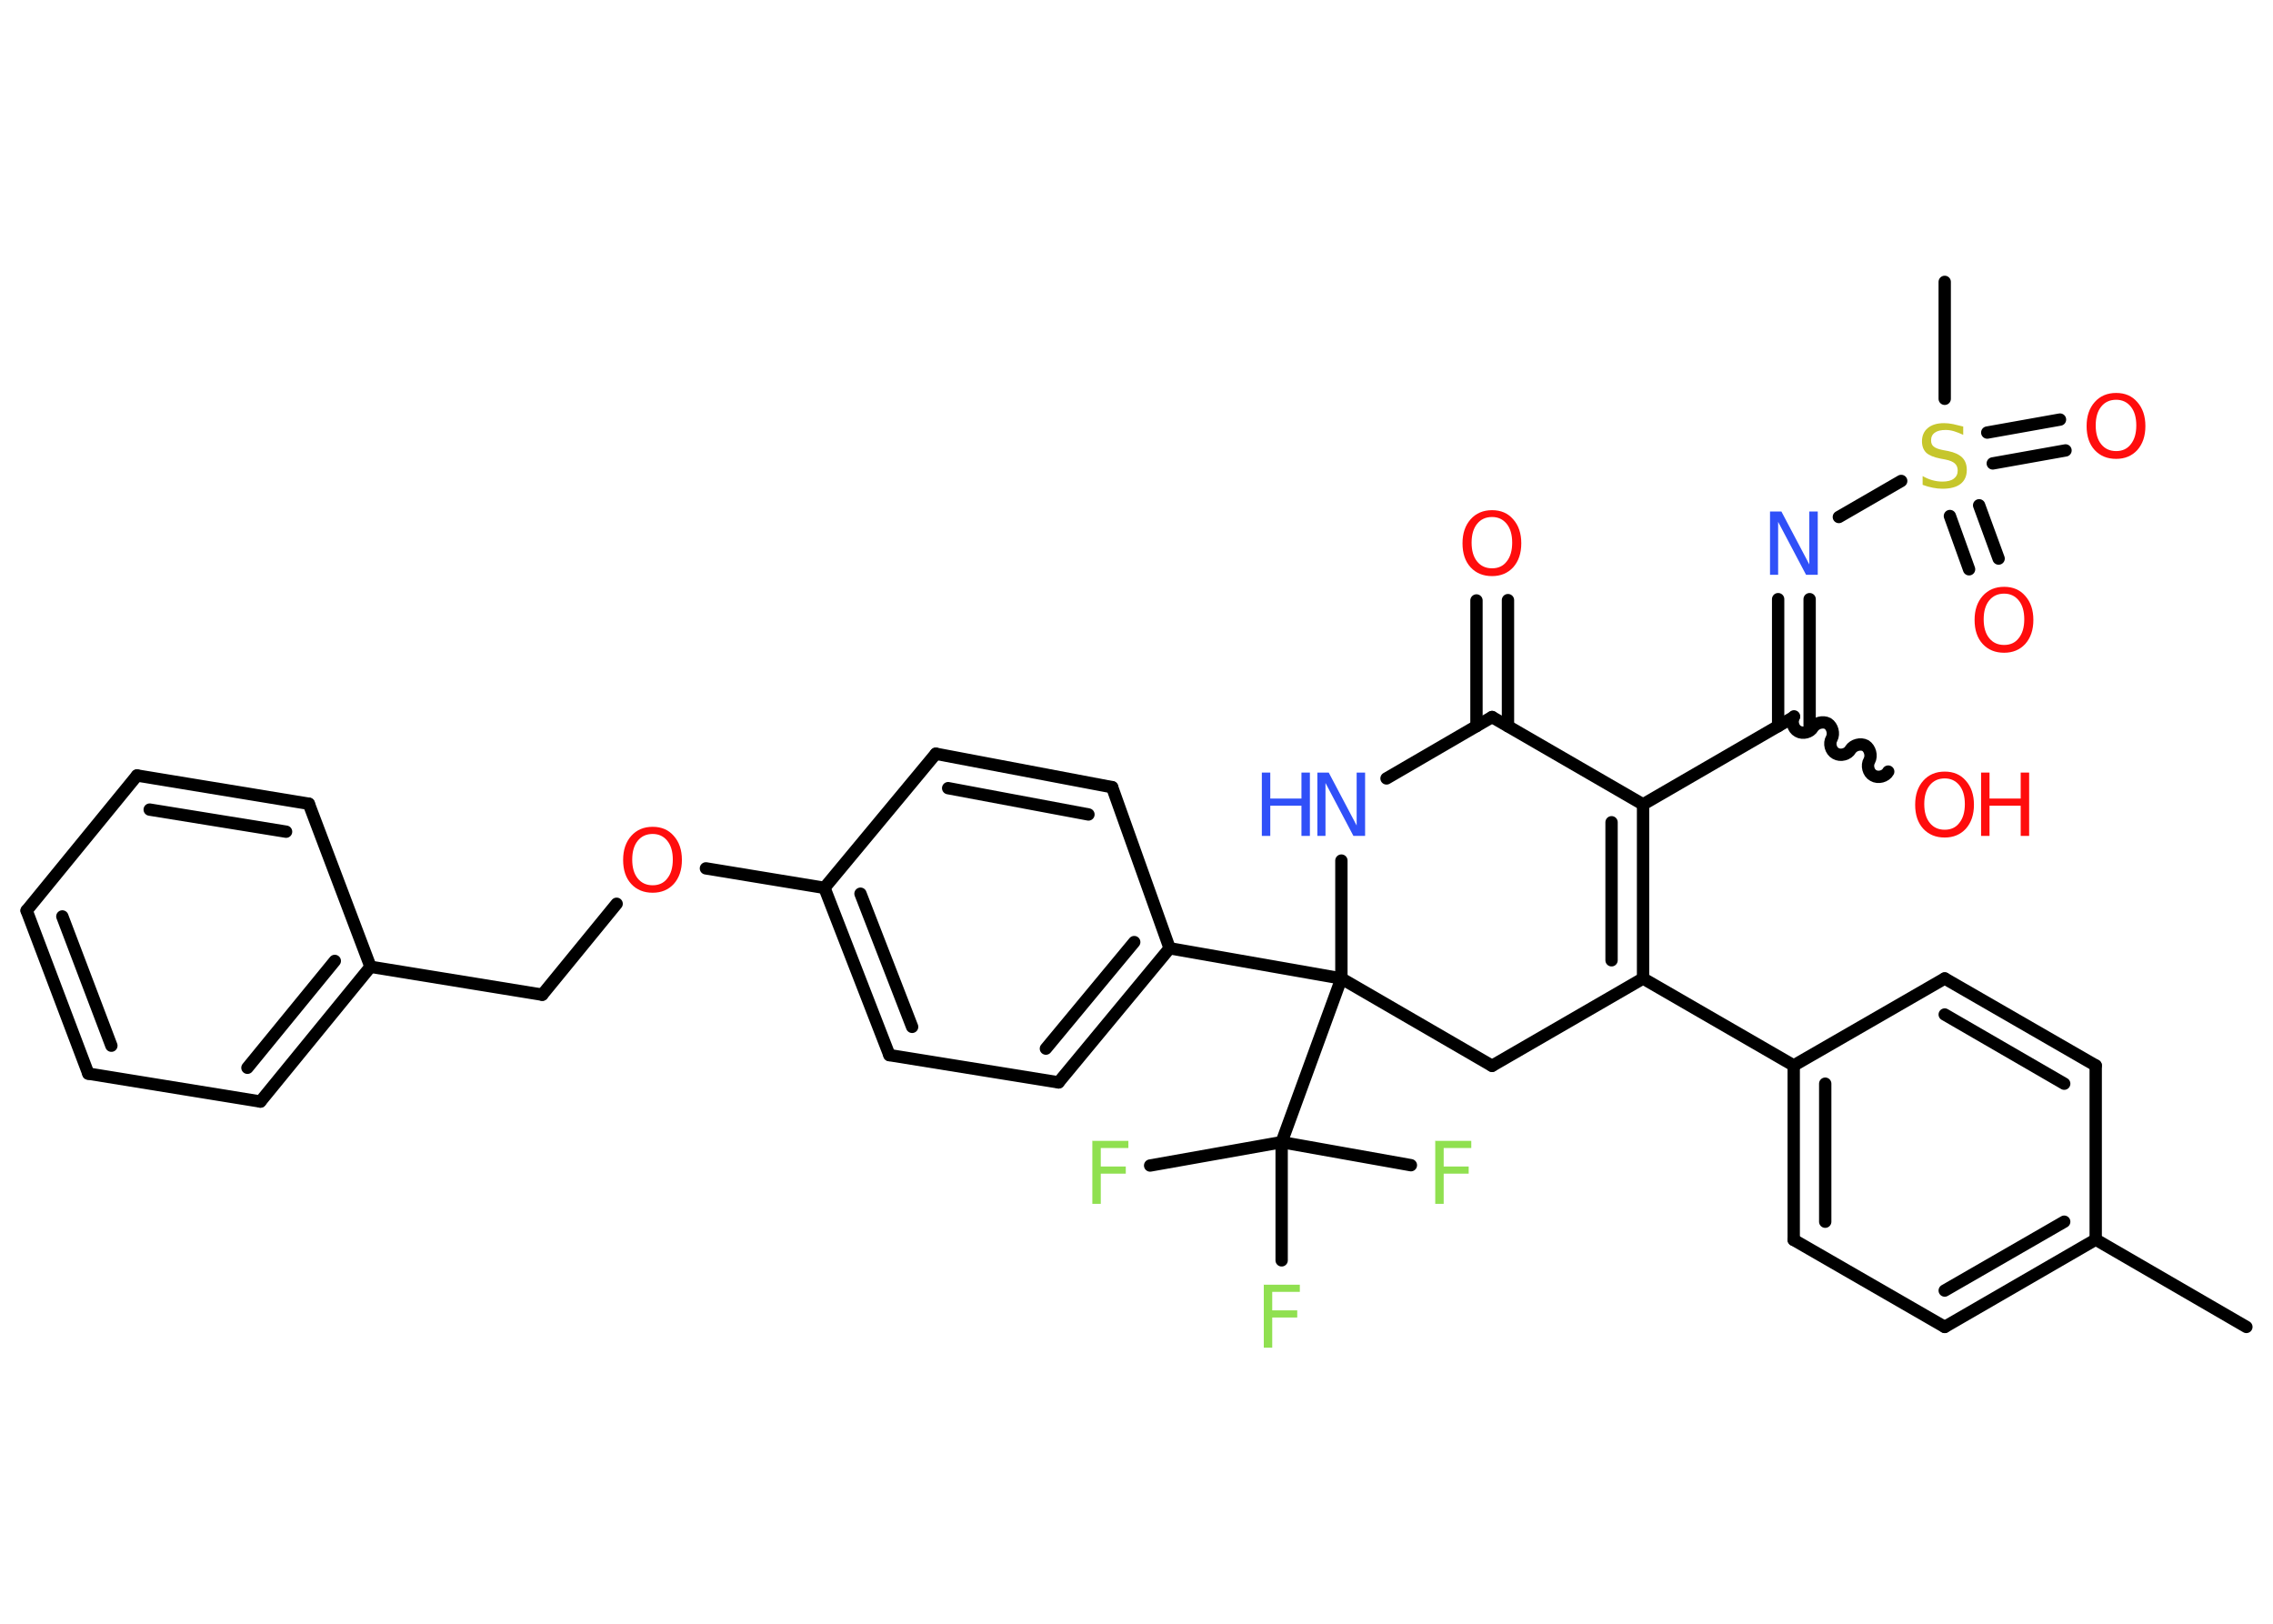 <?xml version='1.0' encoding='UTF-8'?>
<!DOCTYPE svg PUBLIC "-//W3C//DTD SVG 1.1//EN" "http://www.w3.org/Graphics/SVG/1.1/DTD/svg11.dtd">
<svg version='1.2' xmlns='http://www.w3.org/2000/svg' xmlns:xlink='http://www.w3.org/1999/xlink' width='70.0mm' height='50.0mm' viewBox='0 0 70.0 50.0'>
  <desc>Generated by the Chemistry Development Kit (http://github.com/cdk)</desc>
  <g stroke-linecap='round' stroke-linejoin='round' stroke='#000000' stroke-width='.38' fill='#FF0D0D'>
    <rect x='.0' y='.0' width='70.0' height='50.0' fill='#FFFFFF' stroke='none'/>
    <g id='mol1' class='mol'>
      <line id='mol1bnd1' class='bond' x1='69.18' y1='40.86' x2='64.54' y2='38.17'/>
      <g id='mol1bnd2' class='bond'>
        <line x1='59.89' y1='40.86' x2='64.54' y2='38.17'/>
        <line x1='59.89' y1='39.74' x2='63.57' y2='37.62'/>
      </g>
      <line id='mol1bnd3' class='bond' x1='59.89' y1='40.86' x2='55.24' y2='38.18'/>
      <g id='mol1bnd4' class='bond'>
        <line x1='55.24' y1='32.81' x2='55.24' y2='38.18'/>
        <line x1='56.21' y1='33.37' x2='56.21' y2='37.62'/>
      </g>
      <line id='mol1bnd5' class='bond' x1='55.24' y1='32.81' x2='50.6' y2='30.13'/>
      <g id='mol1bnd6' class='bond'>
        <line x1='50.6' y1='30.13' x2='50.6' y2='24.77'/>
        <line x1='49.63' y1='29.57' x2='49.63' y2='25.32'/>
      </g>
      <line id='mol1bnd7' class='bond' x1='50.6' y1='24.77' x2='55.24' y2='22.08'/>
      <path id='mol1bnd8' class='bond' d='M58.15 23.76c-.08 .15 -.31 .21 -.46 .12c-.15 -.08 -.21 -.31 -.12 -.46c.08 -.15 .02 -.37 -.12 -.46c-.15 -.08 -.37 -.02 -.46 .12c-.08 .15 -.31 .21 -.46 .12c-.15 -.08 -.21 -.31 -.12 -.46c.08 -.15 .02 -.37 -.12 -.46c-.15 -.08 -.37 -.02 -.46 .12c-.08 .15 -.31 .21 -.46 .12c-.15 -.08 -.21 -.31 -.12 -.46' fill='none' stroke='#000000' stroke-width='.38'/>
      <g id='mol1bnd9' class='bond'>
        <line x1='54.76' y1='22.36' x2='54.76' y2='18.45'/>
        <line x1='55.73' y1='22.36' x2='55.73' y2='18.45'/>
      </g>
      <line id='mol1bnd10' class='bond' x1='56.63' y1='15.92' x2='58.55' y2='14.81'/>
      <line id='mol1bnd11' class='bond' x1='59.89' y1='12.28' x2='59.89' y2='8.68'/>
      <g id='mol1bnd12' class='bond'>
        <line x1='60.95' y1='15.56' x2='61.55' y2='17.2'/>
        <line x1='60.05' y1='15.89' x2='60.64' y2='17.53'/>
      </g>
      <g id='mol1bnd13' class='bond'>
        <line x1='61.2' y1='13.32' x2='63.44' y2='12.92'/>
        <line x1='61.37' y1='14.27' x2='63.61' y2='13.87'/>
      </g>
      <line id='mol1bnd14' class='bond' x1='50.6' y1='24.77' x2='45.95' y2='22.08'/>
      <g id='mol1bnd15' class='bond'>
        <line x1='45.47' y1='22.36' x2='45.47' y2='18.49'/>
        <line x1='46.44' y1='22.36' x2='46.44' y2='18.48'/>
      </g>
      <line id='mol1bnd16' class='bond' x1='45.95' y1='22.08' x2='42.7' y2='23.97'/>
      <line id='mol1bnd17' class='bond' x1='41.31' y1='26.5' x2='41.31' y2='30.13'/>
      <line id='mol1bnd18' class='bond' x1='41.31' y1='30.13' x2='36.02' y2='29.2'/>
      <g id='mol1bnd19' class='bond'>
        <line x1='32.6' y1='33.33' x2='36.02' y2='29.2'/>
        <line x1='32.21' y1='32.29' x2='34.93' y2='29.01'/>
      </g>
      <line id='mol1bnd20' class='bond' x1='32.6' y1='33.33' x2='27.39' y2='32.49'/>
      <g id='mol1bnd21' class='bond'>
        <line x1='25.39' y1='27.34' x2='27.39' y2='32.49'/>
        <line x1='26.5' y1='27.52' x2='28.09' y2='31.62'/>
      </g>
      <line id='mol1bnd22' class='bond' x1='25.39' y1='27.34' x2='21.74' y2='26.74'/>
      <line id='mol1bnd23' class='bond' x1='18.99' y1='27.83' x2='16.7' y2='30.63'/>
      <line id='mol1bnd24' class='bond' x1='16.7' y1='30.63' x2='11.41' y2='29.77'/>
      <g id='mol1bnd25' class='bond'>
        <line x1='8.02' y1='33.92' x2='11.41' y2='29.77'/>
        <line x1='7.62' y1='32.88' x2='10.31' y2='29.59'/>
      </g>
      <line id='mol1bnd26' class='bond' x1='8.02' y1='33.92' x2='2.72' y2='33.06'/>
      <g id='mol1bnd27' class='bond'>
        <line x1='.82' y1='28.04' x2='2.72' y2='33.06'/>
        <line x1='1.92' y1='28.22' x2='3.43' y2='32.2'/>
      </g>
      <line id='mol1bnd28' class='bond' x1='.82' y1='28.04' x2='4.22' y2='23.88'/>
      <g id='mol1bnd29' class='bond'>
        <line x1='9.51' y1='24.75' x2='4.22' y2='23.88'/>
        <line x1='8.81' y1='25.61' x2='4.61' y2='24.93'/>
      </g>
      <line id='mol1bnd30' class='bond' x1='11.41' y1='29.77' x2='9.51' y2='24.75'/>
      <line id='mol1bnd31' class='bond' x1='25.39' y1='27.34' x2='28.82' y2='23.21'/>
      <g id='mol1bnd32' class='bond'>
        <line x1='34.25' y1='24.24' x2='28.82' y2='23.21'/>
        <line x1='33.52' y1='25.08' x2='29.2' y2='24.27'/>
      </g>
      <line id='mol1bnd33' class='bond' x1='36.02' y1='29.2' x2='34.25' y2='24.24'/>
      <line id='mol1bnd34' class='bond' x1='41.31' y1='30.13' x2='39.47' y2='35.17'/>
      <line id='mol1bnd35' class='bond' x1='39.47' y1='35.17' x2='35.42' y2='35.89'/>
      <line id='mol1bnd36' class='bond' x1='39.47' y1='35.17' x2='43.45' y2='35.88'/>
      <line id='mol1bnd37' class='bond' x1='39.47' y1='35.17' x2='39.47' y2='38.81'/>
      <line id='mol1bnd38' class='bond' x1='41.31' y1='30.13' x2='45.95' y2='32.82'/>
      <line id='mol1bnd39' class='bond' x1='50.6' y1='30.13' x2='45.95' y2='32.82'/>
      <line id='mol1bnd40' class='bond' x1='55.24' y1='32.81' x2='59.89' y2='30.13'/>
      <g id='mol1bnd41' class='bond'>
        <line x1='64.54' y1='32.81' x2='59.89' y2='30.13'/>
        <line x1='63.57' y1='33.37' x2='59.89' y2='31.24'/>
      </g>
      <line id='mol1bnd42' class='bond' x1='64.54' y1='38.17' x2='64.54' y2='32.81'/>
      <g id='mol1atm9' class='atom'>
        <path d='M59.89 23.97q-.29 .0 -.46 .21q-.17 .21 -.17 .58q.0 .37 .17 .58q.17 .21 .46 .21q.29 .0 .45 -.21q.17 -.21 .17 -.58q.0 -.37 -.17 -.58q-.17 -.21 -.45 -.21zM59.89 23.76q.41 .0 .65 .28q.25 .28 .25 .74q.0 .46 -.25 .74q-.25 .27 -.65 .27q-.41 .0 -.66 -.27q-.25 -.27 -.25 -.74q.0 -.46 .25 -.74q.25 -.28 .66 -.28z' stroke='none'/>
        <path d='M61.01 23.79h.26v.8h.96v-.8h.26v1.95h-.26v-.93h-.96v.93h-.26v-1.95z' stroke='none'/>
      </g>
      <path id='mol1atm10' class='atom' d='M54.51 15.75h.35l.86 1.63v-1.63h.26v1.95h-.36l-.86 -1.63v1.63h-.25v-1.95z' stroke='none' fill='#3050F8'/>
      <path id='mol1atm11' class='atom' d='M60.46 13.13v.26q-.15 -.07 -.28 -.11q-.13 -.04 -.26 -.04q-.22 .0 -.33 .08q-.12 .08 -.12 .24q.0 .13 .08 .19q.08 .07 .29 .11l.16 .03q.29 .06 .43 .2q.14 .14 .14 .38q.0 .28 -.19 .43q-.19 .15 -.56 .15q-.14 .0 -.29 -.03q-.16 -.03 -.32 -.09v-.27q.16 .09 .31 .13q.15 .04 .3 .04q.23 .0 .35 -.09q.12 -.09 .12 -.25q.0 -.14 -.09 -.22q-.09 -.08 -.29 -.12l-.16 -.03q-.3 -.06 -.43 -.18q-.13 -.13 -.13 -.35q.0 -.26 .18 -.41q.18 -.15 .5 -.15q.13 .0 .28 .03q.14 .03 .29 .07z' stroke='none' fill='#C6C62C'/>
      <path id='mol1atm13' class='atom' d='M61.72 18.28q-.29 .0 -.46 .21q-.17 .21 -.17 .58q.0 .37 .17 .58q.17 .21 .46 .21q.29 .0 .45 -.21q.17 -.21 .17 -.58q.0 -.37 -.17 -.58q-.17 -.21 -.45 -.21zM61.72 18.07q.41 .0 .65 .28q.25 .28 .25 .74q.0 .46 -.25 .74q-.25 .27 -.65 .27q-.41 .0 -.66 -.27q-.25 -.27 -.25 -.74q.0 -.46 .25 -.74q.25 -.28 .66 -.28z' stroke='none'/>
      <path id='mol1atm14' class='atom' d='M65.17 12.31q-.29 .0 -.46 .21q-.17 .21 -.17 .58q.0 .37 .17 .58q.17 .21 .46 .21q.29 .0 .45 -.21q.17 -.21 .17 -.58q.0 -.37 -.17 -.58q-.17 -.21 -.45 -.21zM65.17 12.1q.41 .0 .65 .28q.25 .28 .25 .74q.0 .46 -.25 .74q-.25 .27 -.65 .27q-.41 .0 -.66 -.27q-.25 -.27 -.25 -.74q.0 -.46 .25 -.74q.25 -.28 .66 -.28z' stroke='none'/>
      <path id='mol1atm16' class='atom' d='M45.95 15.92q-.29 .0 -.46 .21q-.17 .21 -.17 .58q.0 .37 .17 .58q.17 .21 .46 .21q.29 .0 .45 -.21q.17 -.21 .17 -.58q.0 -.37 -.17 -.58q-.17 -.21 -.45 -.21zM45.95 15.71q.41 .0 .65 .28q.25 .28 .25 .74q.0 .46 -.25 .74q-.25 .27 -.65 .27q-.41 .0 -.66 -.27q-.25 -.27 -.25 -.74q.0 -.46 .25 -.74q.25 -.28 .66 -.28z' stroke='none'/>
      <g id='mol1atm17' class='atom'>
        <path d='M40.57 23.79h.35l.86 1.63v-1.63h.26v1.95h-.36l-.86 -1.63v1.63h-.25v-1.95z' stroke='none' fill='#3050F8'/>
        <path d='M38.86 23.79h.26v.8h.96v-.8h.26v1.95h-.26v-.93h-.96v.93h-.26v-1.95z' stroke='none' fill='#3050F8'/>
      </g>
      <path id='mol1atm23' class='atom' d='M20.1 25.68q-.29 .0 -.46 .21q-.17 .21 -.17 .58q.0 .37 .17 .58q.17 .21 .46 .21q.29 .0 .45 -.21q.17 -.21 .17 -.58q.0 -.37 -.17 -.58q-.17 -.21 -.45 -.21zM20.1 25.46q.41 .0 .65 .28q.25 .28 .25 .74q.0 .46 -.25 .74q-.25 .27 -.65 .27q-.41 .0 -.66 -.27q-.25 -.27 -.25 -.74q.0 -.46 .25 -.74q.25 -.28 .66 -.28z' stroke='none'/>
      <path id='mol1atm34' class='atom' d='M33.63 35.13h1.12v.22h-.85v.57h.77v.22h-.77v.93h-.26v-1.95z' stroke='none' fill='#90E050'/>
      <path id='mol1atm35' class='atom' d='M44.19 35.13h1.12v.22h-.85v.57h.77v.22h-.77v.93h-.26v-1.95z' stroke='none' fill='#90E050'/>
      <path id='mol1atm36' class='atom' d='M38.91 39.56h1.12v.22h-.85v.57h.77v.22h-.77v.93h-.26v-1.95z' stroke='none' fill='#90E050'/>
    </g>
  </g>
</svg>

